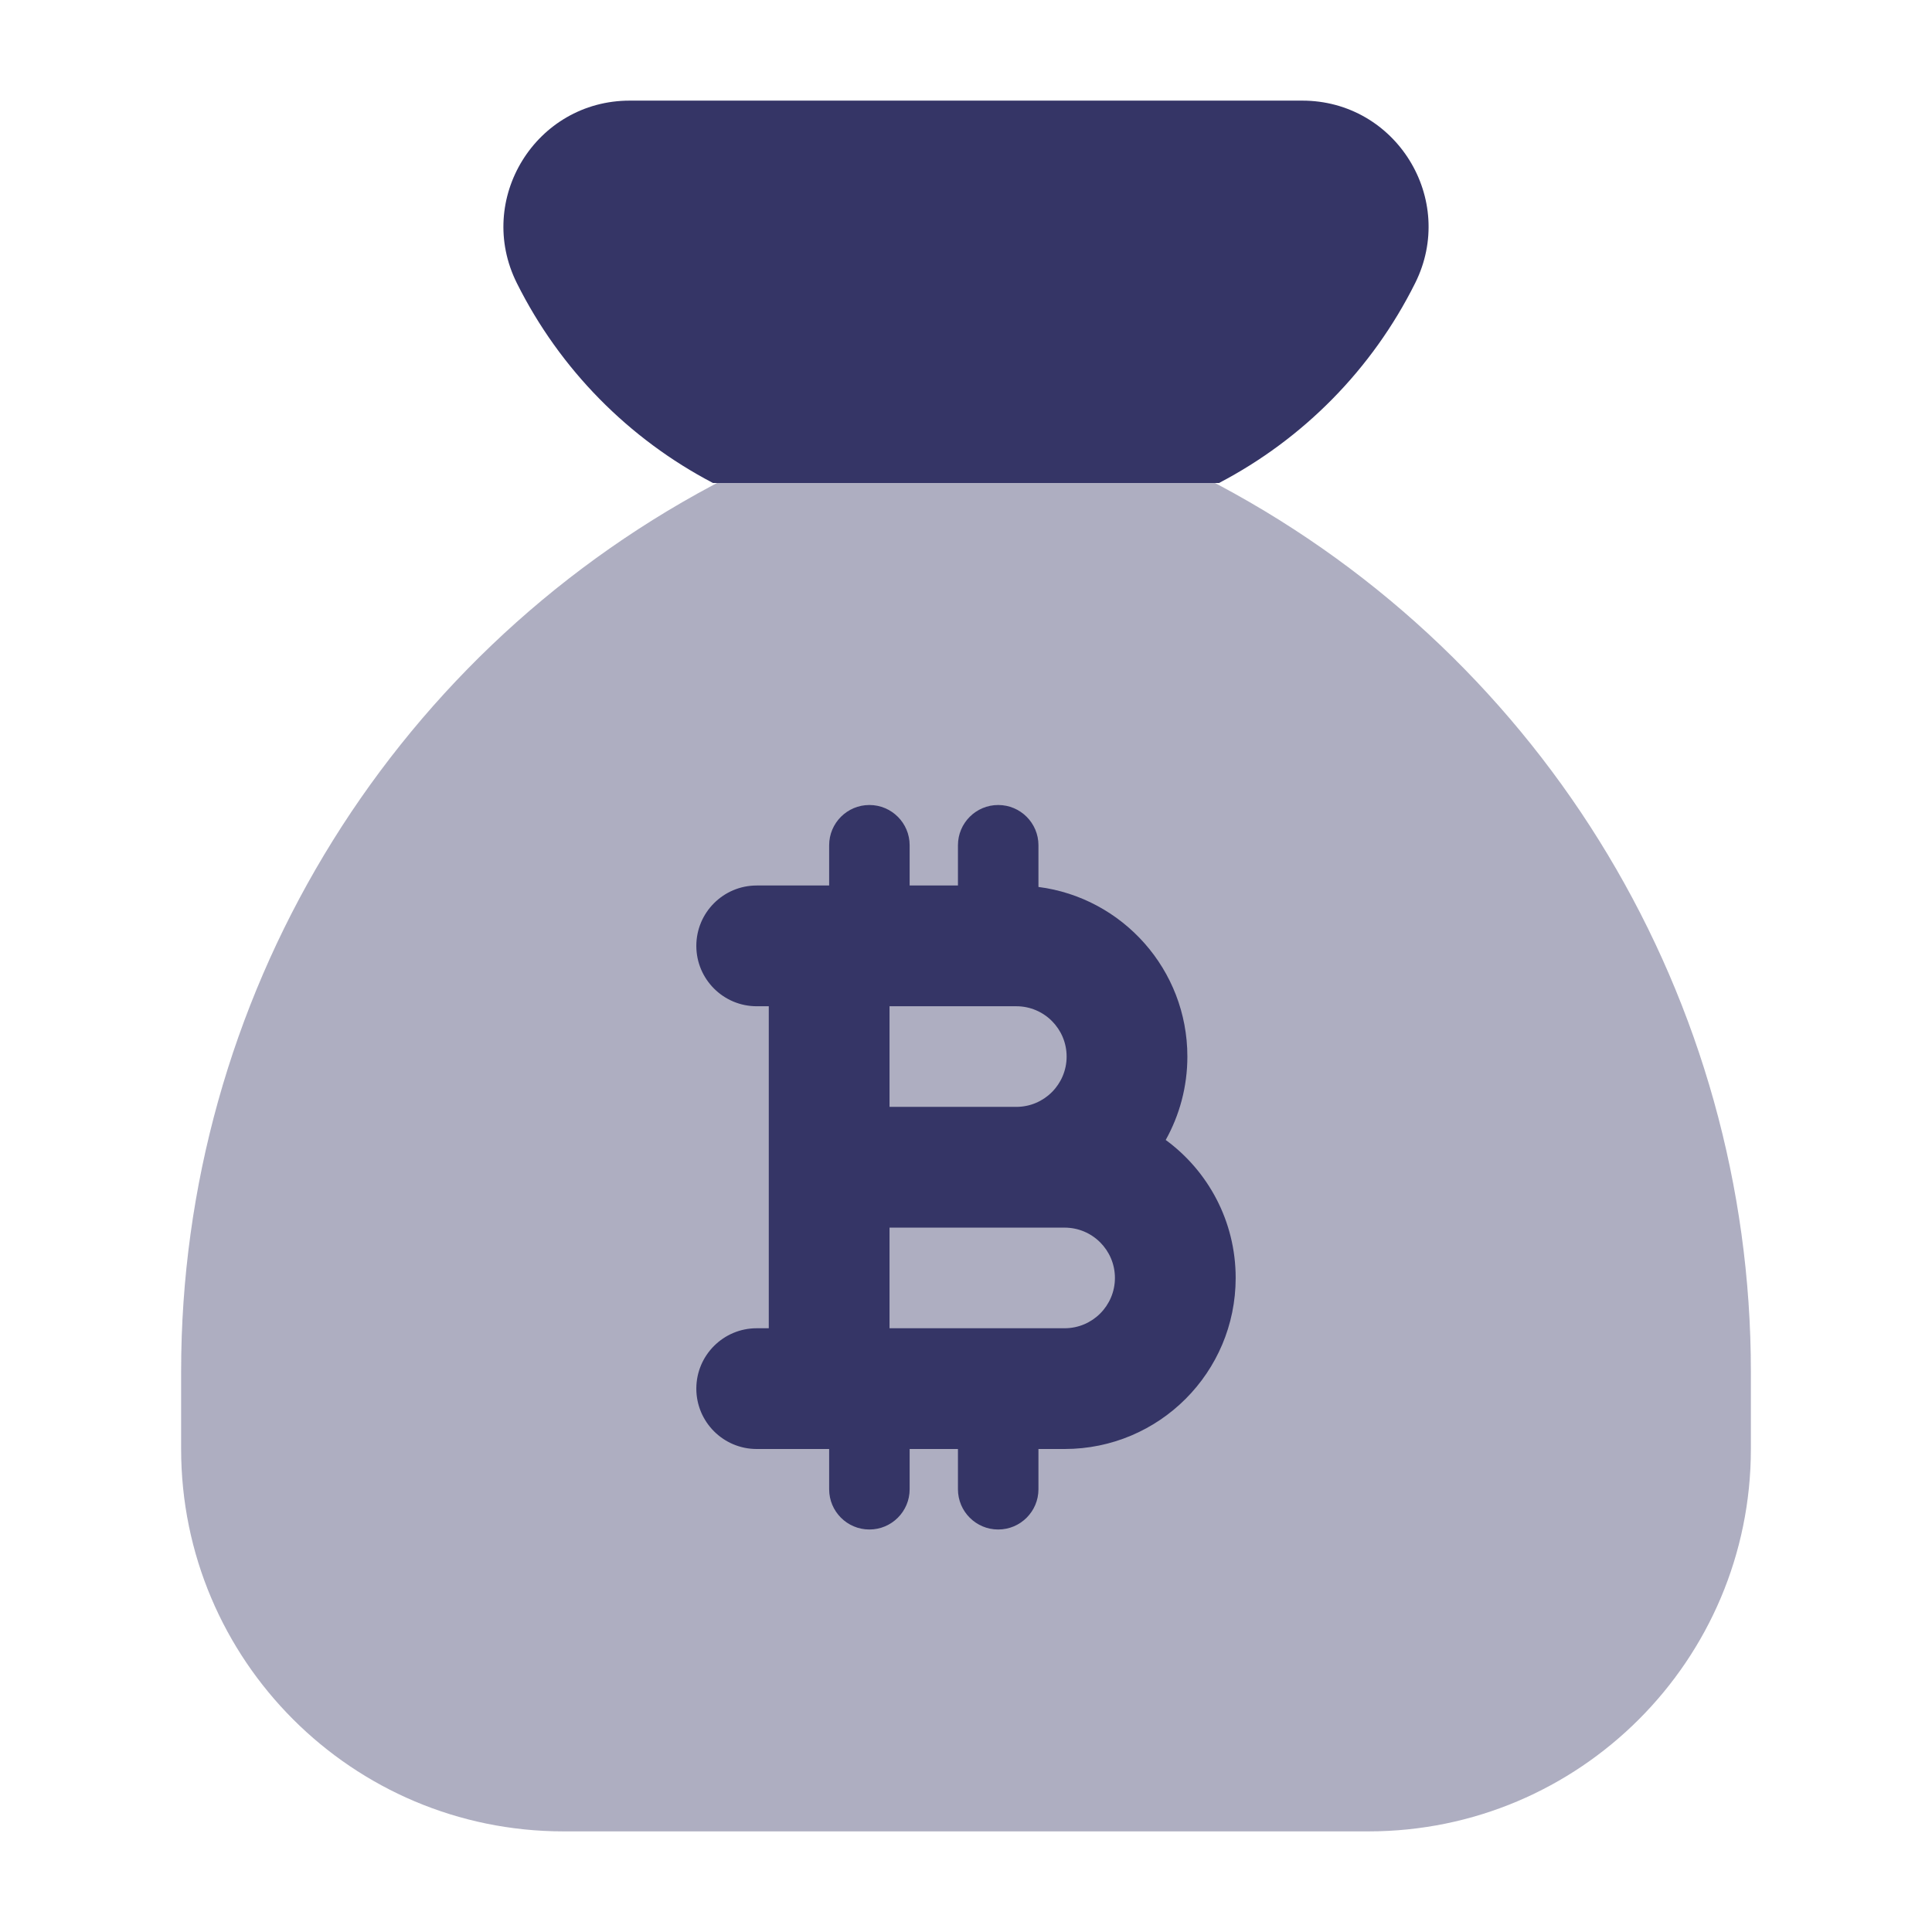 <svg width="24" height="24" viewBox="0 0 24 24" fill="none" xmlns="http://www.w3.org/2000/svg">
<path opacity="0.4" d="M8.907 6H15.093C15.111 6.009 15.129 6.019 15.146 6.028C19.211 8.196 21.75 12.428 21.75 17.035V18C21.75 20.623 19.623 22.75 17 22.75H7C4.377 22.75 2.25 20.623 2.25 18V17.035C2.25 12.428 4.789 8.196 8.854 6.028C8.872 6.019 8.889 6.009 8.907 6Z" fill="#353566"/>
<path d="M7.823 1.25C6.657 1.25 5.9 2.476 6.421 3.518C6.955 4.588 7.811 5.453 8.857 6H15.143C16.189 5.453 17.045 4.588 17.579 3.518C18.1 2.476 17.343 1.25 16.177 1.25H7.823Z" fill="#353566"/>
<path fill-rule="evenodd" clip-rule="evenodd" d="M11.3 10.5C11.3 10.224 11.076 10 10.8 10C10.524 10 10.3 10.224 10.3 10.5V11L10.293 11H9.4C8.986 11 8.65 11.336 8.65 11.75C8.65 12.164 8.986 12.5 9.4 12.5H9.55V16.5H9.4C8.986 16.5 8.65 16.836 8.65 17.25C8.65 17.664 8.986 18 9.4 18H10.293L10.3 18V18.5C10.3 18.776 10.524 19 10.8 19C11.076 19 11.3 18.776 11.3 18.5V18H11.9V18.5C11.9 18.776 12.124 19 12.4 19C12.676 19 12.9 18.776 12.9 18.5V18H13.225C14.399 18 15.35 17.049 15.35 15.875C15.35 15.171 15.008 14.547 14.481 14.161C14.652 13.854 14.75 13.501 14.75 13.125C14.75 12.045 13.944 11.152 12.9 11.018V10.5C12.9 10.224 12.676 10 12.4 10C12.124 10 11.9 10.224 11.9 10.5V11H11.3V10.5ZM11.05 12.5V13.75H12.625C12.97 13.75 13.25 13.47 13.25 13.125C13.25 12.78 12.97 12.5 12.625 12.5H11.05ZM11.05 15.25V16.5H13.225C13.57 16.5 13.85 16.22 13.85 15.875C13.85 15.53 13.57 15.25 13.225 15.25H11.05Z" fill="#353566"/>
</svg>
